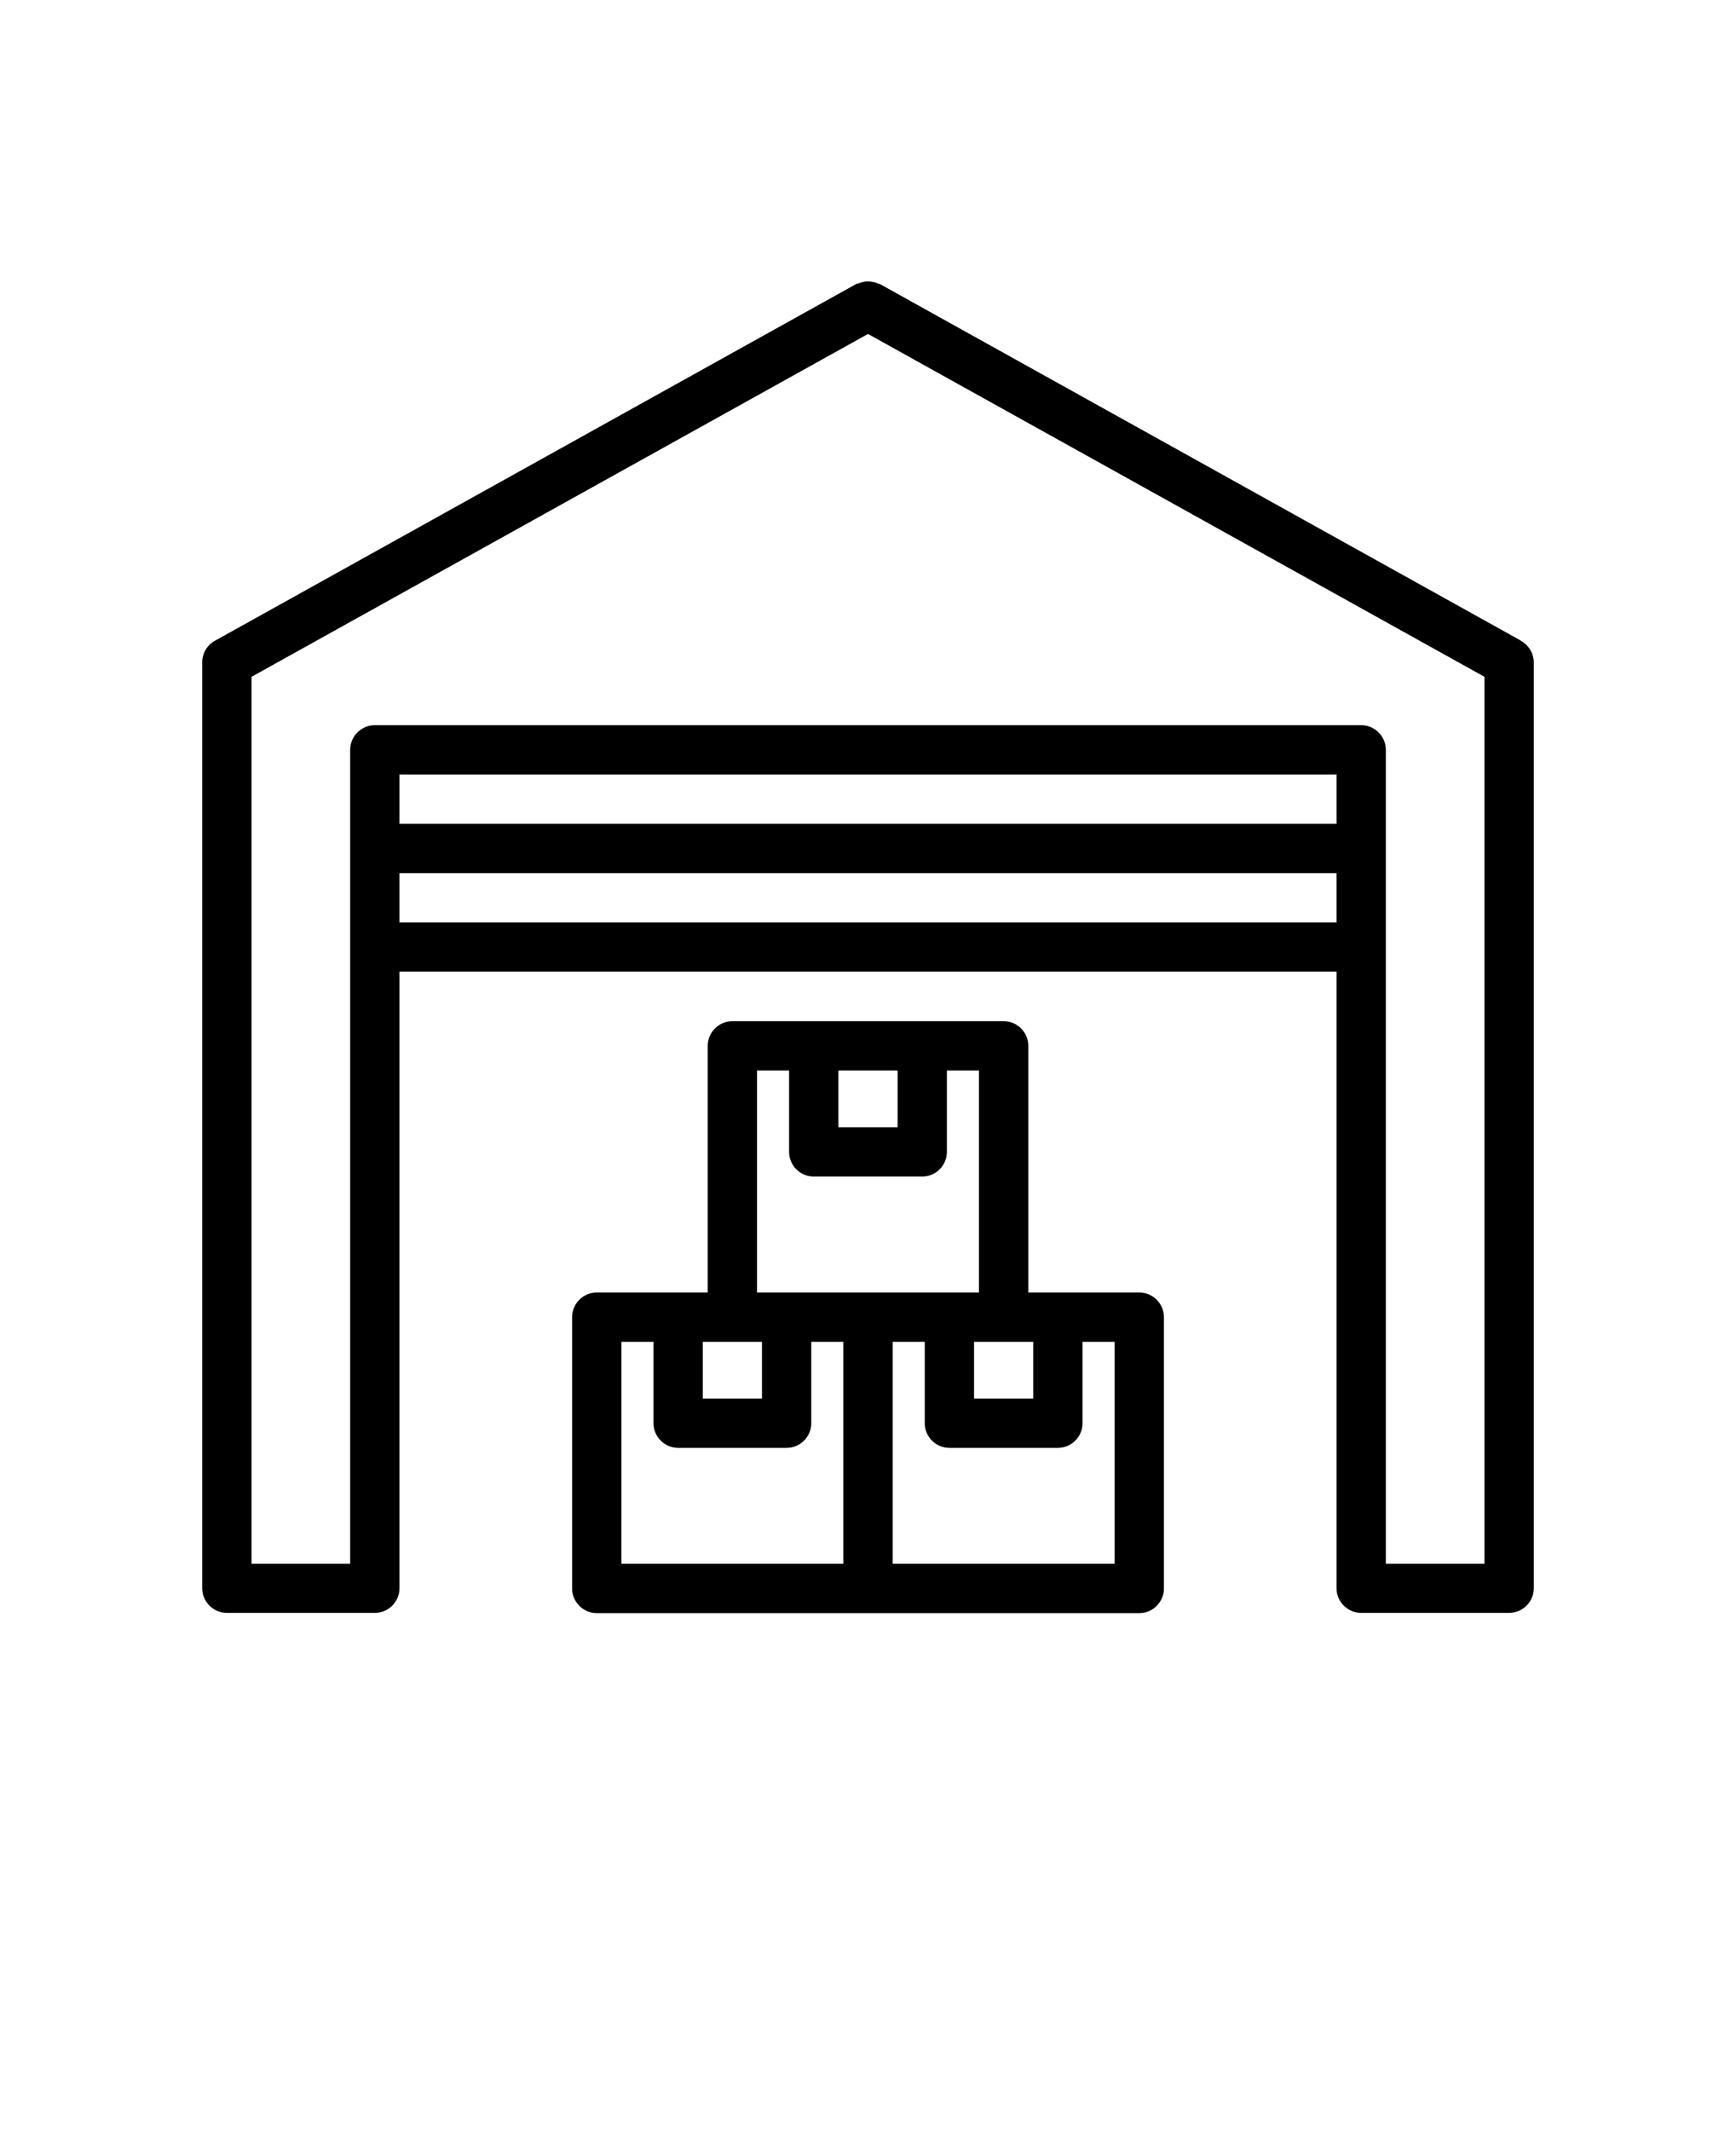 <svg xmlns="http://www.w3.org/2000/svg" version="1.1" viewBox="-5.0 -10.0 110.0 135.0">
 <g>
  <path d="m91.391 30.594-40.625-22.594s-0.109-0.031-0.156-0.047c-0.094-0.047-0.203-0.078-0.312-0.094-0.094-0.016-0.188-0.031-0.297-0.031-0.094 0-0.188 0-0.297 0.031-0.109 0.016-0.203 0.062-0.312 0.094-0.047 0.016-0.109 0.016-0.156 0.047l-40.625 22.594c-0.5 0.281-0.797 0.797-0.797 1.359v58.656c0 0.859 0.703 1.562 1.562 1.562h9.375c0.859 0 1.562-0.703 1.562-1.562v-39.062h59.375v39.062c0 0.859 0.703 1.562 1.562 1.562h9.375c0.859 0 1.562-0.703 1.562-1.562v-58.641c0-0.562-0.312-1.094-0.797-1.359zm-41.391 8.469h29.688v3.125h-59.375v-3.125zm-29.688 9.375v-3.125h59.375v3.125zm62.5 1.562v-12.5c0-0.859-0.703-1.562-1.562-1.562h-62.5c-0.859 0-1.562 0.703-1.562 1.562v51.562h-6.25v-56.188l39.062-21.719 39.062 21.719v56.188h-6.25z"/>
  <path d="m67.188 71.875h-7.031v-15.625c0-0.859-0.703-1.562-1.562-1.562h-17.188c-0.859 0-1.562 0.703-1.562 1.562v15.625h-7.031c-0.859 0-1.562 0.703-1.562 1.562v17.188c0 0.859 0.703 1.562 1.562 1.562h34.375c0.859 0 1.562-0.703 1.562-1.562v-17.188c0-0.859-0.703-1.562-1.562-1.562zm-10.469 3.125h3.75v3.594h-3.75zm-4.844-17.188v3.594h-3.75v-3.594zm-8.906 0h2.031v5.156c0 0.859 0.703 1.562 1.562 1.562h6.875c0.859 0 1.562-0.703 1.562-1.562v-5.156h2.031v14.062h-14.062zm-1.562 17.188h1.875v3.594h-3.75v-3.594zm-7.031 0h2.031v5.156c0 0.859 0.703 1.562 1.562 1.562h6.875c0.859 0 1.562-0.703 1.562-1.562v-5.156h2.031v14.062h-14.062zm31.25 14.062h-14.062v-14.062h2.031v5.156c0 0.859 0.703 1.562 1.562 1.562h6.875c0.859 0 1.562-0.703 1.562-1.562v-5.156h2.031z"/>
 </g>
</svg>